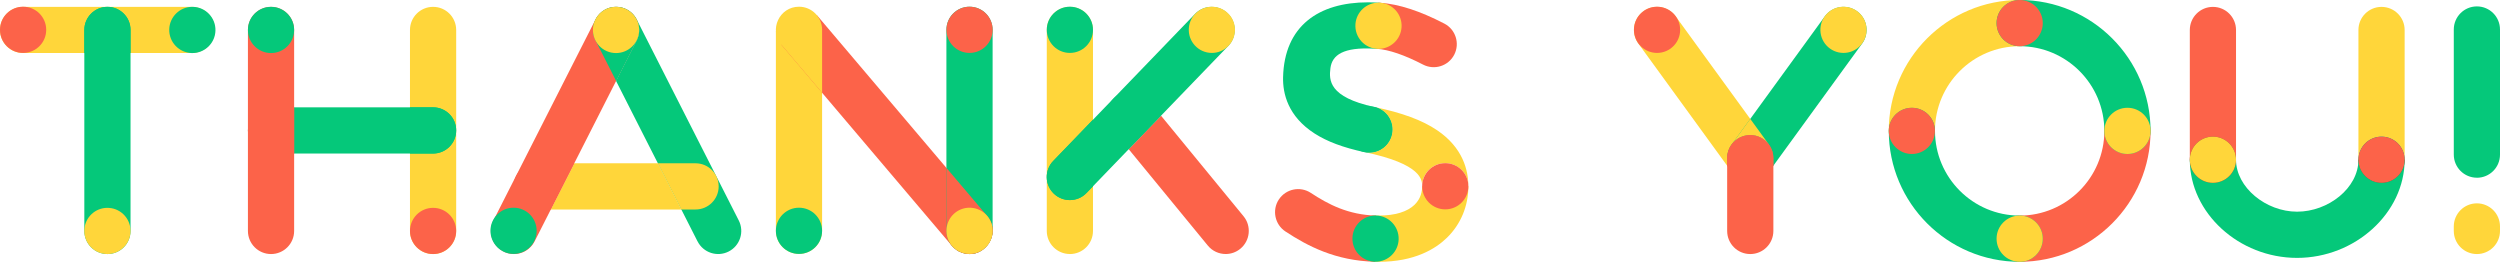 <?xml version="1.0" encoding="UTF-8"?>
<svg id="_レイヤー_2" data-name="レイヤー 2" xmlns="http://www.w3.org/2000/svg" viewBox="0 0 722.79 75.69">
  <defs>
    <style>
      .cls-1 {
        fill: #853135;
      }

      .cls-2 {
        fill: #05c87a;
      }

      .cls-3 {
        fill: #107c47;
      }

      .cls-4 {
        fill: #ffd63a;
      }

      .cls-5 {
        fill: #fc6349;
      }
    </style>
  </defs>
  <g id="_サンクスページ" data-name="サンクスページ">
    <g>
      <path class="cls-4" d="M55.44,15.33H6.68c-3.69,0-6.68-2.99-6.68-6.68S2.99,1.98,6.68,1.98h48.76c3.69,0,6.68,2.99,6.68,6.68s-2.99,6.68-6.68,6.68Z"/>
      <path class="cls-2" d="M31.06,73.45c-3.69,0-6.68-2.99-6.68-6.68V8.66c0-3.69,2.99-6.68,6.68-6.68s6.68,2.99,6.68,6.68v58.11c0,3.69-2.99,6.68-6.68,6.68Z"/>
      <path class="cls-2" d="M31.06,1.98c-3.69,0-6.68,2.99-6.68,6.68v6.68h13.36v-6.68c0-3.69-2.99-6.68-6.68-6.68"/>
      <path class="cls-4" d="M125.21,73.45c-3.69,0-6.68-2.99-6.68-6.68V8.66c0-3.69,2.99-6.68,6.68-6.68s6.68,2.99,6.68,6.68v58.11c0,3.69-2.99,6.68-6.68,6.68Z"/>
      <path class="cls-2" d="M125.21,44.39h-46.85c-3.69,0-6.68-2.99-6.68-6.68s2.99-6.68,6.68-6.68h46.85c3.69,0,6.68,2.99,6.68,6.68s-2.99,6.68-6.68,6.68Z"/>
      <path class="cls-5" d="M85.04,31.03h-6.68c-3.69,0-6.68,2.99-6.68,6.68s2.99,6.68,6.68,6.68h6.68v-13.36"/>
      <path class="cls-5" d="M78.36,1.98c-3.69,0-6.68,2.99-6.68,6.68v58.11c0,3.69,2.99,6.68,6.68,6.68s6.68-2.99,6.68-6.68V8.66c0-3.69-2.99-6.68-6.68-6.68Z"/>
      <path class="cls-2" d="M125.21,31.03h-6.68v13.36h6.68c3.69,0,6.68-2.99,6.68-6.68h0c0-3.69-2.99-6.68-6.68-6.68"/>
      <path class="cls-5" d="M148.6,73.45c-4.94,0-8.22-5.25-5.95-9.71l29.52-58.11c1.67-3.29,5.69-4.6,8.98-2.93,3.29,1.67,4.6,5.69,2.93,8.98l-29.52,58.11c-1.18,2.32-3.53,3.66-5.96,3.66"/>
      <path class="cls-2" d="M201.68,69.79c1.67,3.29,5.69,4.6,8.98,2.93,3.29-1.67,4.6-5.69,2.93-8.98l-29.48-58.04c.9,1.82.96,4.03-.04,5.98l-5.96,11.72,23.56,46.39Z"/>
      <path class="cls-2" d="M178.12,1.97c-4.96,0-8.21,5.25-5.95,9.71l5.96,11.72,5.96-11.72c2.28-4.5-1.06-9.71-5.96-9.71"/>
      <polyline class="cls-4" points="190.21 47.21 166.03 47.21 159.24 60.57 197 60.57 190.21 47.21"/>
      <path class="cls-5" d="M166.03,47.21h-10.87c-3.69,0-6.68,2.99-6.68,6.68s2.99,6.68,6.68,6.68h4.09l6.79-13.36"/>
      <path class="cls-4" d="M201.09,47.21h-10.88l6.79,13.36h4.1c3.69,0,6.68-2.99,6.68-6.68s-2.99-6.68-6.68-6.68"/>
      <path class="cls-4" d="M224.32,8.97v57.76c0,3.69,2.99,6.68,6.68,6.68s6.68-2.99,6.68-6.68V8.62l-13.36.35Z"/>
      <path class="cls-5" d="M225.91,12.94l11.77,13.88,37.49,44.2s-.04-.06-.07-.09c1.31,1.6,2.94,2.12,2.39,1.87,6.51,3,12.47-4.99,7.89-10.39l-11.77-13.88L236.16,4.37l-10.25,8.57Z"/>
      <path class="cls-2" d="M286.98,66.1V8.62c0-3.69-2.99-6.68-6.68-6.68s-6.68,2.99-6.68,6.68v58.11c0,4.86,4.76,6.47,3.88,6.07,5.11,2.36,9.89-2.07,9.48-6.69Z"/>
      <path class="cls-5" d="M273.62,48.53v18.2c0,4.86,4.76,6.47,3.88,6.07,6.51,3,12.47-4.99,7.89-10.39l-11.77-13.88"/>
      <path class="cls-4" d="M231,1.94c-5.65,0-8.78,6.65-5.09,11l11.77,13.88V8.62c0-3.69-2.99-6.68-6.68-6.68"/>
      <path class="cls-4" d="M309.32,73.44c-3.69,0-6.68-2.99-6.68-6.68V8.66c0-3.69,2.99-6.68,6.68-6.68s6.68,2.99,6.68,6.68v58.11c0,3.69-2.99,6.68-6.68,6.68Z"/>
      <path class="cls-2" d="M309.31,57.85c-1.67,0-3.34-.62-4.64-1.87-2.66-2.56-2.73-6.79-.17-9.44l40.99-42.51c2.56-2.66,6.79-2.73,9.44-.17,2.66,2.56,2.73,6.79.17,9.44l-40.99,42.51c-1.31,1.36-3.06,2.04-4.81,2.04Z"/>
      <path class="cls-2" d="M315.99,34.62l-11.49,11.91c-2.56,2.66-2.48,6.88.17,9.44,1.3,1.25,2.97,1.87,4.64,1.87,1.75,0,3.5-.68,4.81-2.04l1.87-1.94v-19.25"/>
      <path class="cls-5" d="M335.67,33.46l-9.34,9.68,22.87,27.86c1.32,1.61,3.24,2.44,5.17,2.44,1.49,0,2.99-.5,4.23-1.52,2.85-2.34,3.27-6.55.93-9.4l-23.86-29.07"/>
      <path class="cls-2" d="M326.74,26.43c-1.49,0-2.99.5-4.23,1.52-2.85,2.34-3.27,6.55-.93,9.4l4.75,5.79,9.34-9.68-3.76-4.59c-1.32-1.61-3.24-2.44-5.17-2.44"/>
      <path class="cls-4" d="M411.17,53.85c0,1.46-.38,3.57-2.17,5.32-2.12,2.07-5.69,3.15-10.35,3.15-.26,0-.52,0-.79,0-.01,0-.03,0-.04,0-.05,0-.1,0-.16,0-3.59,0-6.56,2.89-6.65,6.51-.09,3.69,2.82,6.75,6.51,6.85,0,0,.02,0,.03,0,.37,0,.74.01,1.1.01,10.34,0,16.39-3.74,19.68-6.95,4-3.9,6.2-9.19,6.2-14.89h-13.36Z"/>
      <path class="cls-2" d="M398.67.78s-.02,0-.02,0c-.09,0-.18,0-.27,0,.05,0,.1,0,.15,0,.15,0,.31,0,.47.02-1.18-.08-2.34-.13-3.47-.13-14.34,0-24.21,6.87-24.57,21.67-.11,4.68,1.38,11.29,9.13,16.27,3.64,2.33,8.21,4.04,14.38,5.38,0,0,.01,0,.02,0,.01,0,.03,0,.04,0,0,0,0,0,0,0,.46.1.92.14,1.38.14,3.08,0,5.84-2.14,6.52-5.27.78-3.61-1.51-7.16-5.11-7.94,0,0-.01,0-.02,0-13.11-2.85-13.1-7.72-12.65-11.22.5-3.86,3.8-6.09,12.48-5.64.34.05.69.07,1.05.07,3.67,0,6.76-2.68,7.03-6.2.28-3.68-2.65-6.88-6.53-7.14Z"/>
      <path class="cls-5" d="M398.06,14.11c3.51.25,8.01,1.79,13.38,4.57,3.28,1.69,7.31.41,9-2.86,1.69-3.28.41-7.31-2.86-9-7.09-3.67-13.16-5.64-18.56-6.02,0,0-.02,0-.02,0-.16-.01-.31-.02-.47-.02l-.47,13.34Z"/>
      <path class="cls-4" d="M397.29,30.91s.02,0,.02,0c3.61.78,5.89,4.34,5.11,7.94-.68,3.13-3.45,5.27-6.52,5.27-.45,0-.91-.05-1.38-.14,0,0,0,0,0,0,16.64,3.47,16.64,8.12,16.64,9.87h0c0-3.69,2.99-6.68,6.68-6.68s6.68,2.99,6.68,6.68c0-4.62-1.57-11.17-9.05-16.21-4.3-2.9-10.08-5.03-18.2-6.73M394.46,43.97s.04,0,.06.01c-.01,0-.03,0-.04,0,0,0-.01,0-.02,0"/>
      <path class="cls-5" d="M369.73,57.68c-2.02,3.08-1.16,7.23,1.92,9.25,6.34,4.16,14.38,8.45,25.87,8.75,0,0,.02,0,.03,0,0,0-.02,0-.03,0l.3-13.35c-8.09-.22-13.84-3.28-18.84-6.56-3.09-2.03-7.23-1.16-9.25,1.92Z"/>
      <path class="cls-5" d="M417.85,47.17c-3.69,0-6.68,2.99-6.68,6.68h0c0,3.69,2.99,6.68,6.68,6.68s6.68-2.99,6.68-6.68h0c0-3.69-2.99-6.68-6.68-6.68"/>
      <path class="cls-2" d="M397.66,62.31c-3.59,0-6.56,2.89-6.65,6.51-.09,3.69,2.82,6.75,6.51,6.85,0,0,.02,0,.03,0,.05,0,.1,0,.15,0,3.61,0,6.58-2.88,6.67-6.51.09-3.69-2.82-6.75-6.51-6.85-.01,0-.03,0-.04,0-.05,0-.1,0-.16,0"/>
      <path class="cls-2" d="M395.89,30.76c-3.1,0-5.87,2.17-6.53,5.32-.75,3.59,1.53,7.11,5.11,7.89,0,0,.01,0,.02,0,.01,0,.03,0,.04,0,0,0,0,0,0,0,.46.1.92.14,1.38.14,3.08,0,5.84-2.14,6.52-5.27.78-3.61-1.51-7.16-5.11-7.94,0,0-.01,0-.02,0,0,0-.02,0-.03,0-.46-.1-.92-.14-1.37-.14"/>
      <path class="cls-4" d="M398.53.77c-3.47,0-6.4,2.69-6.65,6.2-.28,3.86,2.77,7.16,6.67,7.16,3.47,0,6.4-2.68,6.66-6.2.26-3.68-2.5-6.88-6.18-7.14,0,0-.02,0-.02,0-.16-.01-.31-.02-.47-.02"/>
      <path class="cls-4" d="M506.03,52.41c-2.06,0-4.1-.95-5.41-2.75l-26.95-37.07c-2.17-2.98-1.51-7.16,1.47-9.33,2.98-2.17,7.16-1.51,9.33,1.47l26.95,37.07c2.17,2.98,1.51,7.16-1.47,9.33-1.19.86-2.56,1.28-3.92,1.28Z"/>
      <path class="cls-2" d="M506.02,52.41c-1.36,0-2.74-.42-3.92-1.28-2.98-2.17-3.64-6.35-1.47-9.33l26.95-37.07c2.17-2.98,6.35-3.64,9.33-1.47,2.98,2.17,3.64,6.35,1.47,9.33l-26.95,37.07c-1.31,1.8-3.34,2.75-5.41,2.75Z"/>
      <path class="cls-5" d="M506.03,73.45c-3.69,0-6.68-2.99-6.68-6.68v-21.04c0-3.69,2.99-6.68,6.68-6.68s6.68,2.99,6.68,6.68v21.04c0,3.69-2.99,6.68-6.68,6.68Z"/>
      <path class="cls-4" d="M506.03,34.37l-5.36,7.37c1.22-1.63,3.16-2.69,5.36-2.69s4.14,1.06,5.36,2.69l-5.36-7.37"/>
      <path class="cls-5" d="M499.35,45.8v2.09l1.19,1.63c-.76-1.1-1.17-2.41-1.19-3.72"/>
      <path class="cls-5" d="M512.71,45.8c-.02,1.32-.42,2.63-1.19,3.73l1.19-1.63v-2.1"/>
      <path class="cls-5" d="M506.03,39.05c-3.69,0-6.68,2.99-6.68,6.68,0,6.38,8.25,9.2,12.08,3.93.83-1.15,1.26-2.5,1.28-3.86v-.07c0-1.39-.43-2.76-1.28-3.93l-.05-.06c-1.22-1.63-3.16-2.69-5.36-2.69"/>
      <path class="cls-5" d="M583.92,75.69c-3.69,0-6.68-2.99-6.68-6.68s2.99-6.68,6.68-6.68c13.5,0,24.48-10.98,24.48-24.48,0-3.69,2.99-6.68,6.68-6.68s6.68,2.99,6.68,6.68c0,20.87-16.98,37.84-37.84,37.84Z"/>
      <path class="cls-4" d="M552.75,44.52c-3.69,0-6.68-2.99-6.68-6.68,0-20.87,16.98-37.84,37.84-37.84,3.69,0,6.68,2.99,6.68,6.68s-2.99,6.68-6.68,6.68c-13.5,0-24.48,10.98-24.48,24.48,0,3.69-2.99,6.68-6.68,6.68Z"/>
      <path class="cls-2" d="M615.08,44.52c-3.69,0-6.68-2.99-6.68-6.68,0-13.5-10.98-24.48-24.48-24.48-3.69,0-6.68-2.99-6.68-6.68s2.99-6.68,6.68-6.68c20.87,0,37.84,16.98,37.84,37.84,0,3.69-2.99,6.68-6.68,6.68Z"/>
      <path class="cls-2" d="M583.92,75.69c-20.87,0-37.84-16.98-37.84-37.84,0-3.69,2.99-6.68,6.68-6.68s6.68,2.99,6.68,6.68c0,13.5,10.98,24.48,24.48,24.48,3.69,0,6.68,2.99,6.68,6.68s-2.99,6.68-6.68,6.68Z"/>
      <path class="cls-5" d="M552.75,31.16c-3.69,0-6.68,2.99-6.68,6.68h0c0,3.69,2.99,6.68,6.68,6.68s6.68-2.99,6.68-6.68h0c0-3.69-2.99-6.68-6.68-6.68"/>
      <path class="cls-4" d="M583.92,62.33c-3.69,0-6.68,2.99-6.68,6.68s2.99,6.68,6.68,6.68h0c3.69,0,6.68-2.99,6.68-6.68,0-3.69-2.99-6.68-6.68-6.68h0"/>
      <path class="cls-5" d="M583.92,0h0c-3.69,0-6.68,2.99-6.68,6.68s2.99,6.68,6.68,6.68h0c3.69,0,6.68-2.99,6.68-6.68,0-3.69-2.99-6.68-6.68-6.68"/>
      <path class="cls-4" d="M615.08,31.16c-3.69,0-6.68,2.99-6.68,6.68s2.99,6.68,6.68,6.68,6.68-2.99,6.68-6.68-2.99-6.68-6.68-6.68"/>
      <path class="cls-5" d="M639.79,1.99c-3.69,0-6.68,2.99-6.68,6.68v37.52h13.36V8.67c0-3.69-2.99-6.68-6.68-6.68Z"/>
      <path class="cls-4" d="M688.54,1.99c-3.69,0-6.68,2.99-6.68,6.68v37.52c0-3.69,2.99-6.68,6.68-6.68s6.68,2.99,6.68,6.68V8.67c0-3.69-2.99-6.68-6.68-6.68"/>
      <path class="cls-2" d="M633.11,46.18c0,15.38,14.2,28.38,31.01,28.38s31.1-13,31.1-28.38h-13.36c0,8.23-8.74,15.02-17.74,15.02s-17.65-7.02-17.65-15.02h-13.36Z"/>
      <path class="cls-1" d="M639.79,39.5c-3.69,0-6.68,2.99-6.68,6.68h0c0,3.69,2.99,6.68,6.68,6.68s6.68-2.99,6.68-6.68h0c0-3.69-2.99-6.68-6.68-6.68"/>
      <path class="cls-3" d="M688.54,39.5c-3.69,0-6.68,2.99-6.68,6.68h0c0,3.69,2.99,6.68,6.68,6.68s6.68-2.99,6.68-6.68h0c0-3.69-2.99-6.68-6.68-6.68"/>
      <path class="cls-4" d="M639.79,39.5c-3.69,0-6.68,2.99-6.68,6.68s2.99,6.68,6.68,6.68,6.68-2.99,6.68-6.68-2.99-6.68-6.68-6.68"/>
      <path class="cls-5" d="M688.54,39.5c-3.69,0-6.68,2.99-6.68,6.68s2.99,6.68,6.68,6.68,6.68-2.99,6.68-6.68-2.99-6.68-6.68-6.68"/>
      <path class="cls-2" d="M716.11,51.38c-3.69,0-6.68-2.99-6.68-6.68V8.53c0-3.69,2.99-6.68,6.68-6.68s6.68,2.99,6.68,6.68v36.18c0,3.69-2.99,6.68-6.68,6.68Z"/>
      <path class="cls-4" d="M716.11,73.45c-3.69,0-6.68-2.99-6.68-6.68v-1.3c0-3.69,2.99-6.68,6.68-6.68s6.68,2.99,6.68,6.68v1.3c0,3.69-2.99,6.68-6.68,6.68Z"/>
      <path class="cls-5" d="M6.68,1.94C2.99,1.94,0,4.93,0,8.62h0c0,3.69,2.99,6.68,6.68,6.68s6.68-2.99,6.68-6.68h0c0-3.69-2.99-6.68-6.68-6.68"/>
      <path class="cls-2" d="M55.58,1.98c-3.59,0-6.56,2.89-6.65,6.51-.09,3.69,2.82,6.75,6.51,6.85,0,0,.02,0,.03,0,.05,0,.1,0,.15,0,3.61,0,6.58-2.88,6.67-6.51.09-3.69-2.82-6.75-6.51-6.85-.01,0-.03,0-.04,0-.05,0-.1,0-.16,0"/>
      <path class="cls-4" d="M31.04,60.09c-3.47,0-6.4,2.69-6.65,6.2-.28,3.86,2.77,7.16,6.67,7.16,3.47,0,6.4-2.68,6.66-6.2.26-3.68-2.5-6.88-6.18-7.14,0,0-.02,0-.02,0-.16-.01-.31-.02-.47-.02"/>
      <path class="cls-4" d="M178.09,1.98c-3.47,0-6.4,2.69-6.65,6.2-.28,3.86,2.77,7.16,6.67,7.16,3.47,0,6.4-2.68,6.66-6.2.26-3.68-2.5-6.88-6.18-7.14,0,0-.02,0-.02,0-.16-.01-.31-.02-.47-.02"/>
      <path class="cls-2" d="M148.48,60.05c-3.69,0-6.68,2.99-6.68,6.68h0c0,3.69,2.99,6.68,6.68,6.68s6.68-2.99,6.68-6.68h0c0-3.69-2.99-6.68-6.68-6.68"/>
      <path class="cls-2" d="M231,60.05c-3.69,0-6.68,2.99-6.68,6.68h0c0,3.69,2.99,6.68,6.68,6.68s6.68-2.99,6.68-6.68h0c0-3.69-2.99-6.68-6.68-6.68"/>
      <path class="cls-4" d="M280.3,60.05c-3.47,0-6.4,2.69-6.65,6.2-.28,3.86,2.77,7.16,6.67,7.16,3.47,0,6.4-2.68,6.66-6.2.26-3.68-2.5-6.88-6.18-7.14,0,0-.02,0-.02,0-.16-.01-.31-.02-.47-.02"/>
      <path class="cls-5" d="M280.31,1.94c-3.69,0-6.68,2.99-6.68,6.68h0c0,3.69,2.99,6.68,6.68,6.68s6.68-2.99,6.68-6.68h0c0-3.69-2.99-6.68-6.68-6.68"/>
      <path class="cls-2" d="M78.36,1.98c-3.69,0-6.68,2.99-6.68,6.68h0c0,3.69,2.99,6.68,6.68,6.68s6.68-2.99,6.68-6.68h0c0-3.69-2.99-6.68-6.68-6.68"/>
      <path class="cls-5" d="M125.21,60.09c-3.69,0-6.68,2.99-6.68,6.68h0c0,3.69,2.99,6.68,6.68,6.68s6.68-2.99,6.68-6.68h0c0-3.69-2.99-6.68-6.68-6.68"/>
      <path class="cls-4" d="M350.36,1.94c-3.47,0-6.4,2.69-6.65,6.2-.28,3.86,2.77,7.16,6.67,7.16,3.47,0,6.4-2.68,6.66-6.2.26-3.68-2.5-6.88-6.18-7.14,0,0-.02,0-.02,0-.16-.01-.31-.02-.47-.02"/>
      <path class="cls-2" d="M309.32,1.94c-3.69,0-6.68,2.99-6.68,6.68h0c0,3.69,2.99,6.68,6.68,6.68s6.68-2.99,6.68-6.68h0c0-3.69-2.99-6.68-6.68-6.68"/>
      <path class="cls-5" d="M479.08,1.94c-3.69,0-6.68,2.99-6.68,6.68h0c0,3.69,2.99,6.68,6.68,6.68s6.68-2.99,6.68-6.68h0c0-3.69-2.99-6.68-6.68-6.68"/>
      <path class="cls-4" d="M532.97,1.94c-3.47,0-6.4,2.69-6.65,6.2-.28,3.86,2.77,7.16,6.67,7.16,3.47,0,6.4-2.68,6.66-6.2.26-3.68-2.5-6.88-6.18-7.14,0,0-.02,0-.02,0-.16-.01-.31-.02-.47-.02"/>
    </g>
  </g>
</svg>